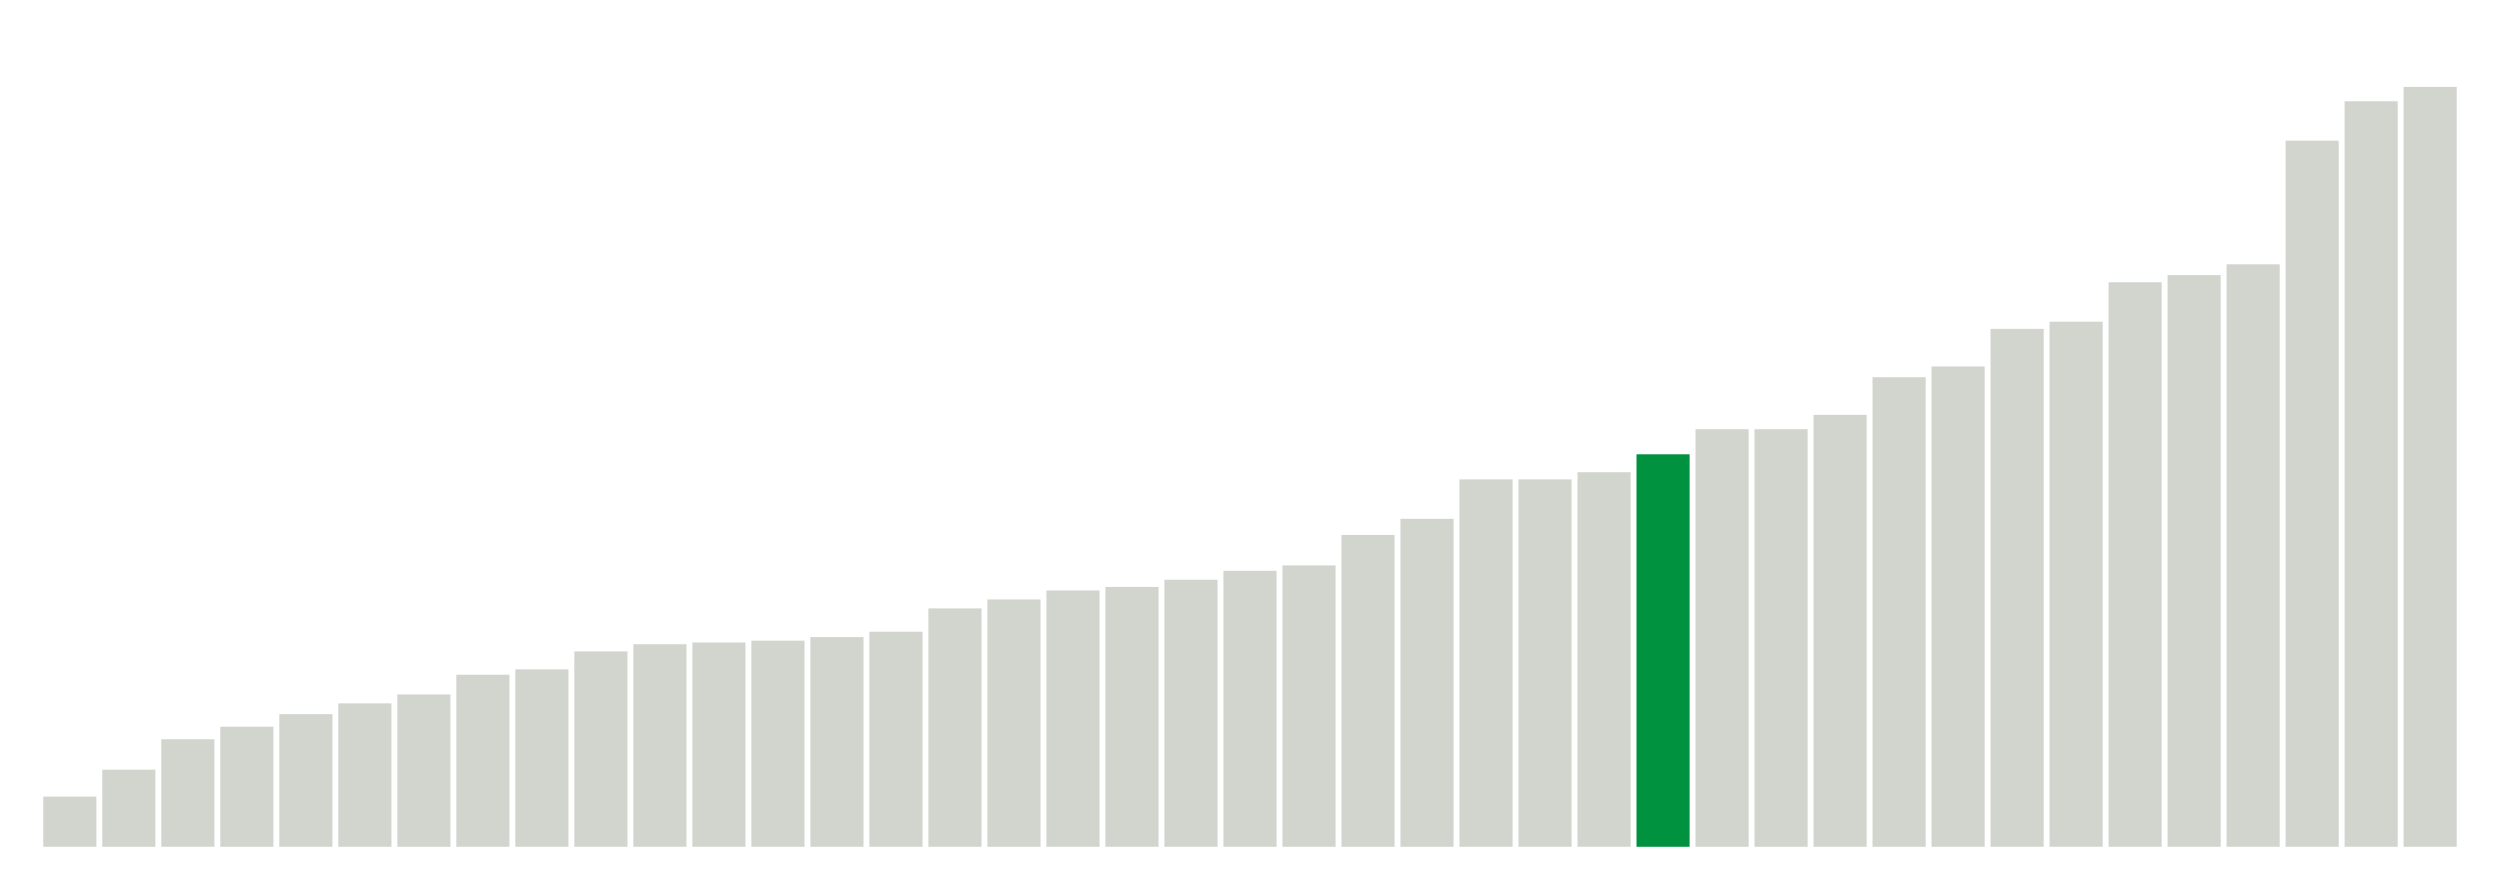 <svg xmlns="http://www.w3.org/2000/svg" xmlns:xlink="http://www.w3.org/1999/xlink" version="1.1" class="marks" width="310" height="110" ><g fill="none" stroke-miterlimit="10" transform="translate(5,5)"><g class="mark-group role-frame root" role="graphics-object" aria-roledescription="group mark container"><g transform="translate(0,0)"><path class="background" aria-hidden="true" d="M0,0h300v100h-300Z" stroke="#ddd" stroke-width="0"/><g><g class="mark-rect role-mark marks" role="graphics-symbol" aria-roledescription="rect mark container"><path d="M0.366,93.778h6.585v6.222h-6.585Z" fill="#D2D4CE"/><path d="M7.683,90.444h6.585v9.556h-6.585Z" fill="#D2D4CE"/><path d="M15,86.667h6.585v13.333h-6.585Z" fill="#D2D4CE"/><path d="M22.317,85.111h6.585v14.889h-6.585Z" fill="#D2D4CE"/><path d="M29.634,83.556h6.585v16.444h-6.585Z" fill="#D2D4CE"/><path d="M36.951,82.222h6.585v17.778h-6.585Z" fill="#D2D4CE"/><path d="M44.268,81.111h6.585v18.889h-6.585Z" fill="#D2D4CE"/><path d="M51.585,78.667h6.585v21.333h-6.585Z" fill="#D2D4CE"/><path d="M58.902,78h6.585v22h-6.585Z" fill="#D2D4CE"/><path d="M66.22,75.778h6.585v24.222h-6.585Z" fill="#D2D4CE"/><path d="M73.537,74.889h6.585v25.111h-6.585Z" fill="#D2D4CE"/><path d="M80.854,74.667h6.585v25.333h-6.585Z" fill="#D2D4CE"/><path d="M88.171,74.444h6.585v25.556h-6.585Z" fill="#D2D4CE"/><path d="M95.488,74h6.585v26h-6.585Z" fill="#D2D4CE"/><path d="M102.805,73.333h6.585v26.667h-6.585Z" fill="#D2D4CE"/><path d="M110.122,70.444h6.585v29.556h-6.585Z" fill="#D2D4CE"/><path d="M117.439,69.333h6.585v30.667h-6.585Z" fill="#D2D4CE"/><path d="M124.756,68.222h6.585v31.778h-6.585Z" fill="#D2D4CE"/><path d="M132.073,67.778h6.585v32.222h-6.585Z" fill="#D2D4CE"/><path d="M139.39,66.889h6.585v33.111h-6.585Z" fill="#D2D4CE"/><path d="M146.707,65.778h6.585v34.222h-6.585Z" fill="#D2D4CE"/><path d="M154.024,65.111h6.585v34.889h-6.585Z" fill="#D2D4CE"/><path d="M161.341,61.333h6.585v38.667h-6.585Z" fill="#D2D4CE"/><path d="M168.659,59.333h6.585v40.667h-6.585Z" fill="#D2D4CE"/><path d="M175.976,54.444h6.585v45.556h-6.585Z" fill="#D2D4CE"/><path d="M183.293,54.444h6.585v45.556h-6.585Z" fill="#D2D4CE"/><path d="M190.61,53.556h6.585v46.444h-6.585Z" fill="#D2D4CE"/><path d="M197.927,51.333h6.585v48.667h-6.585Z" fill="#00923E"/><path d="M205.244,48.222h6.585v51.778h-6.585Z" fill="#D2D4CE"/><path d="M212.561,48.222h6.585v51.778h-6.585Z" fill="#D2D4CE"/><path d="M219.878,46.444h6.585v53.556h-6.585Z" fill="#D2D4CE"/><path d="M227.195,41.778h6.585v58.222h-6.585Z" fill="#D2D4CE"/><path d="M234.512,40.444h6.585v59.556h-6.585Z" fill="#D2D4CE"/><path d="M241.829,35.778h6.585v64.222h-6.585Z" fill="#D2D4CE"/><path d="M249.146,34.889h6.585v65.111h-6.585Z" fill="#D2D4CE"/><path d="M256.463,30h6.585v70h-6.585Z" fill="#D2D4CE"/><path d="M263.78,29.111h6.585v70.889h-6.585Z" fill="#D2D4CE"/><path d="M271.098,27.778h6.585v72.222h-6.585Z" fill="#D2D4CE"/><path d="M278.415,12.444h6.585v87.556h-6.585Z" fill="#D2D4CE"/><path d="M285.732,7.556h6.585v92.444h-6.585Z" fill="#D2D4CE"/><path d="M293.049,5.778h6.585v94.222h-6.585Z" fill="#D2D4CE"/></g></g><path class="foreground" aria-hidden="true" d="" display="none"/></g></g></g></svg>